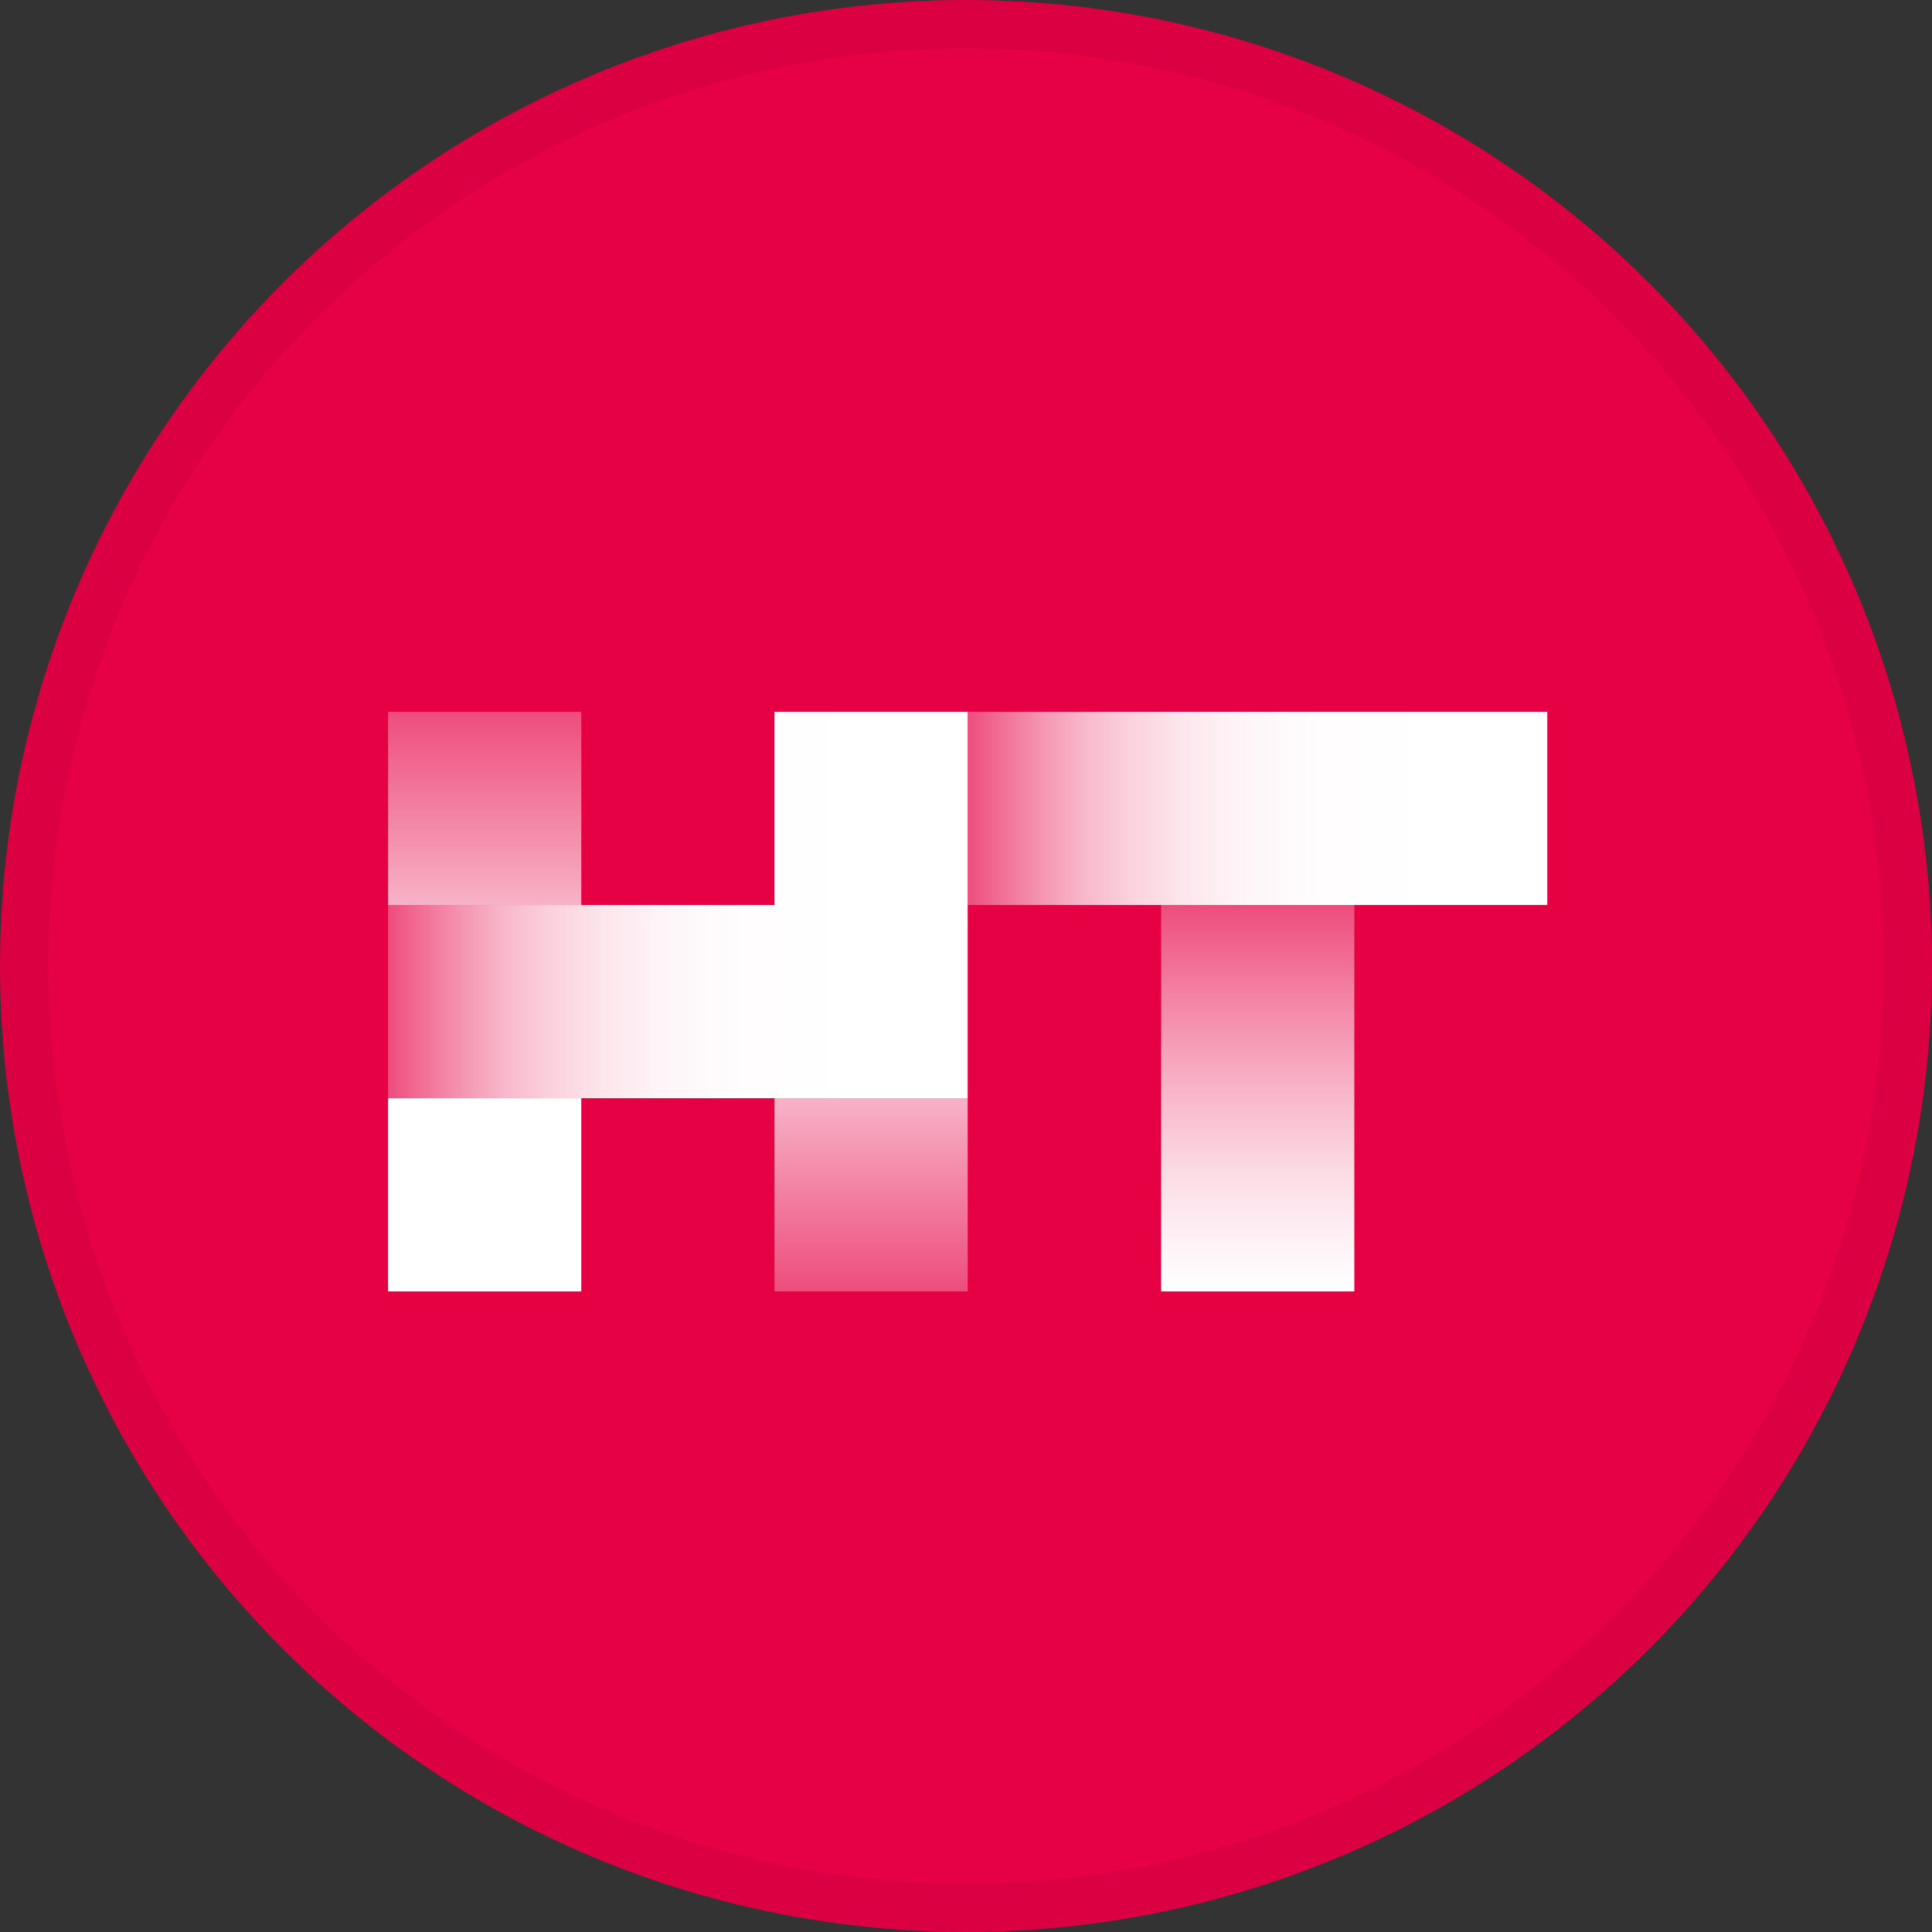 <svg width="40" height="40" viewBox="0 0 40 40" fill="none" xmlns="http://www.w3.org/2000/svg">
<rect x="0" y="0" width="40" height="40" fill="#333333" stroke="none"/>
<circle cx="20" cy="20" r="20" fill="#E60044"/>
<g clip-path="url(#clip0_18553_55901)">
<path d="M12.035 18.737V14.737H8.035V18.737H12.035Z" fill="url(#paint0_linear_18553_55901)"/>
<path d="M16.035 22.737V26.737H20.035V22.737H16.035Z" fill="url(#paint1_linear_18553_55901)"/>
<path d="M12.035 26.737V22.737H8.035V26.737H12.035Z" fill="white"/>
<path d="M20.035 14.737H16.035V18.737H8.035V22.737H20.035V14.737Z" fill="url(#paint2_linear_18553_55901)"/>
<path d="M24.04 18.737V26.737H28.04V18.737H24.04Z" fill="url(#paint3_linear_18553_55901)"/>
<path d="M32.035 14.737H20.035V18.737H32.035V14.737Z" fill="url(#paint4_linear_18553_55901)"/>
</g>
<circle cx="20" cy="20" r="19.5" stroke="black" stroke-opacity="0.05"/>
<defs>
<linearGradient id="paint0_linear_18553_55901" x1="10.037" y1="18.737" x2="10.037" y2="14.737" gradientUnits="userSpaceOnUse">
<stop stop-color="white" stop-opacity="0.7"/>
<stop offset="1" stop-color="white" stop-opacity="0.3"/>
</linearGradient>
<linearGradient id="paint1_linear_18553_55901" x1="18.033" y1="22.732" x2="18.033" y2="26.732" gradientUnits="userSpaceOnUse">
<stop stop-color="white" stop-opacity="0.7"/>
<stop offset="1" stop-color="white" stop-opacity="0.3"/>
</linearGradient>
<linearGradient id="paint2_linear_18553_55901" x1="20.035" y1="18.737" x2="8.035" y2="18.737" gradientUnits="userSpaceOnUse">
<stop offset="0.2" stop-color="white"/>
<stop offset="0.4" stop-color="white" stop-opacity="0.99"/>
<stop offset="0.53" stop-color="white" stop-opacity="0.96"/>
<stop offset="0.63" stop-color="white" stop-opacity="0.9"/>
<stop offset="0.72" stop-color="white" stop-opacity="0.82"/>
<stop offset="0.8" stop-color="white" stop-opacity="0.72"/>
<stop offset="0.87" stop-color="white" stop-opacity="0.59"/>
<stop offset="0.94" stop-color="white" stop-opacity="0.44"/>
<stop offset="1" stop-color="white" stop-opacity="0.3"/>
</linearGradient>
<linearGradient id="paint3_linear_18553_55901" x1="26.037" y1="26.741" x2="26.037" y2="18.741" gradientUnits="userSpaceOnUse">
<stop stop-color="white"/>
<stop offset="0.11" stop-color="white" stop-opacity="0.96"/>
<stop offset="0.29" stop-color="white" stop-opacity="0.87"/>
<stop offset="0.52" stop-color="white" stop-opacity="0.71"/>
<stop offset="0.78" stop-color="white" stop-opacity="0.5"/>
<stop offset="1" stop-color="white" stop-opacity="0.3"/>
</linearGradient>
<linearGradient id="paint4_linear_18553_55901" x1="32.035" y1="16.739" x2="20.035" y2="16.739" gradientUnits="userSpaceOnUse">
<stop offset="0.2" stop-color="white"/>
<stop offset="0.4" stop-color="white" stop-opacity="0.99"/>
<stop offset="0.53" stop-color="white" stop-opacity="0.96"/>
<stop offset="0.63" stop-color="white" stop-opacity="0.9"/>
<stop offset="0.72" stop-color="white" stop-opacity="0.82"/>
<stop offset="0.8" stop-color="white" stop-opacity="0.72"/>
<stop offset="0.87" stop-color="white" stop-opacity="0.59"/>
<stop offset="0.94" stop-color="white" stop-opacity="0.44"/>
<stop offset="1" stop-color="white" stop-opacity="0.3"/>
</linearGradient>
<clipPath id="clip0_18553_55901">
<rect width="24" height="12" fill="white" transform="translate(8.035 14.737)"/>
</clipPath>
</defs>
</svg>
